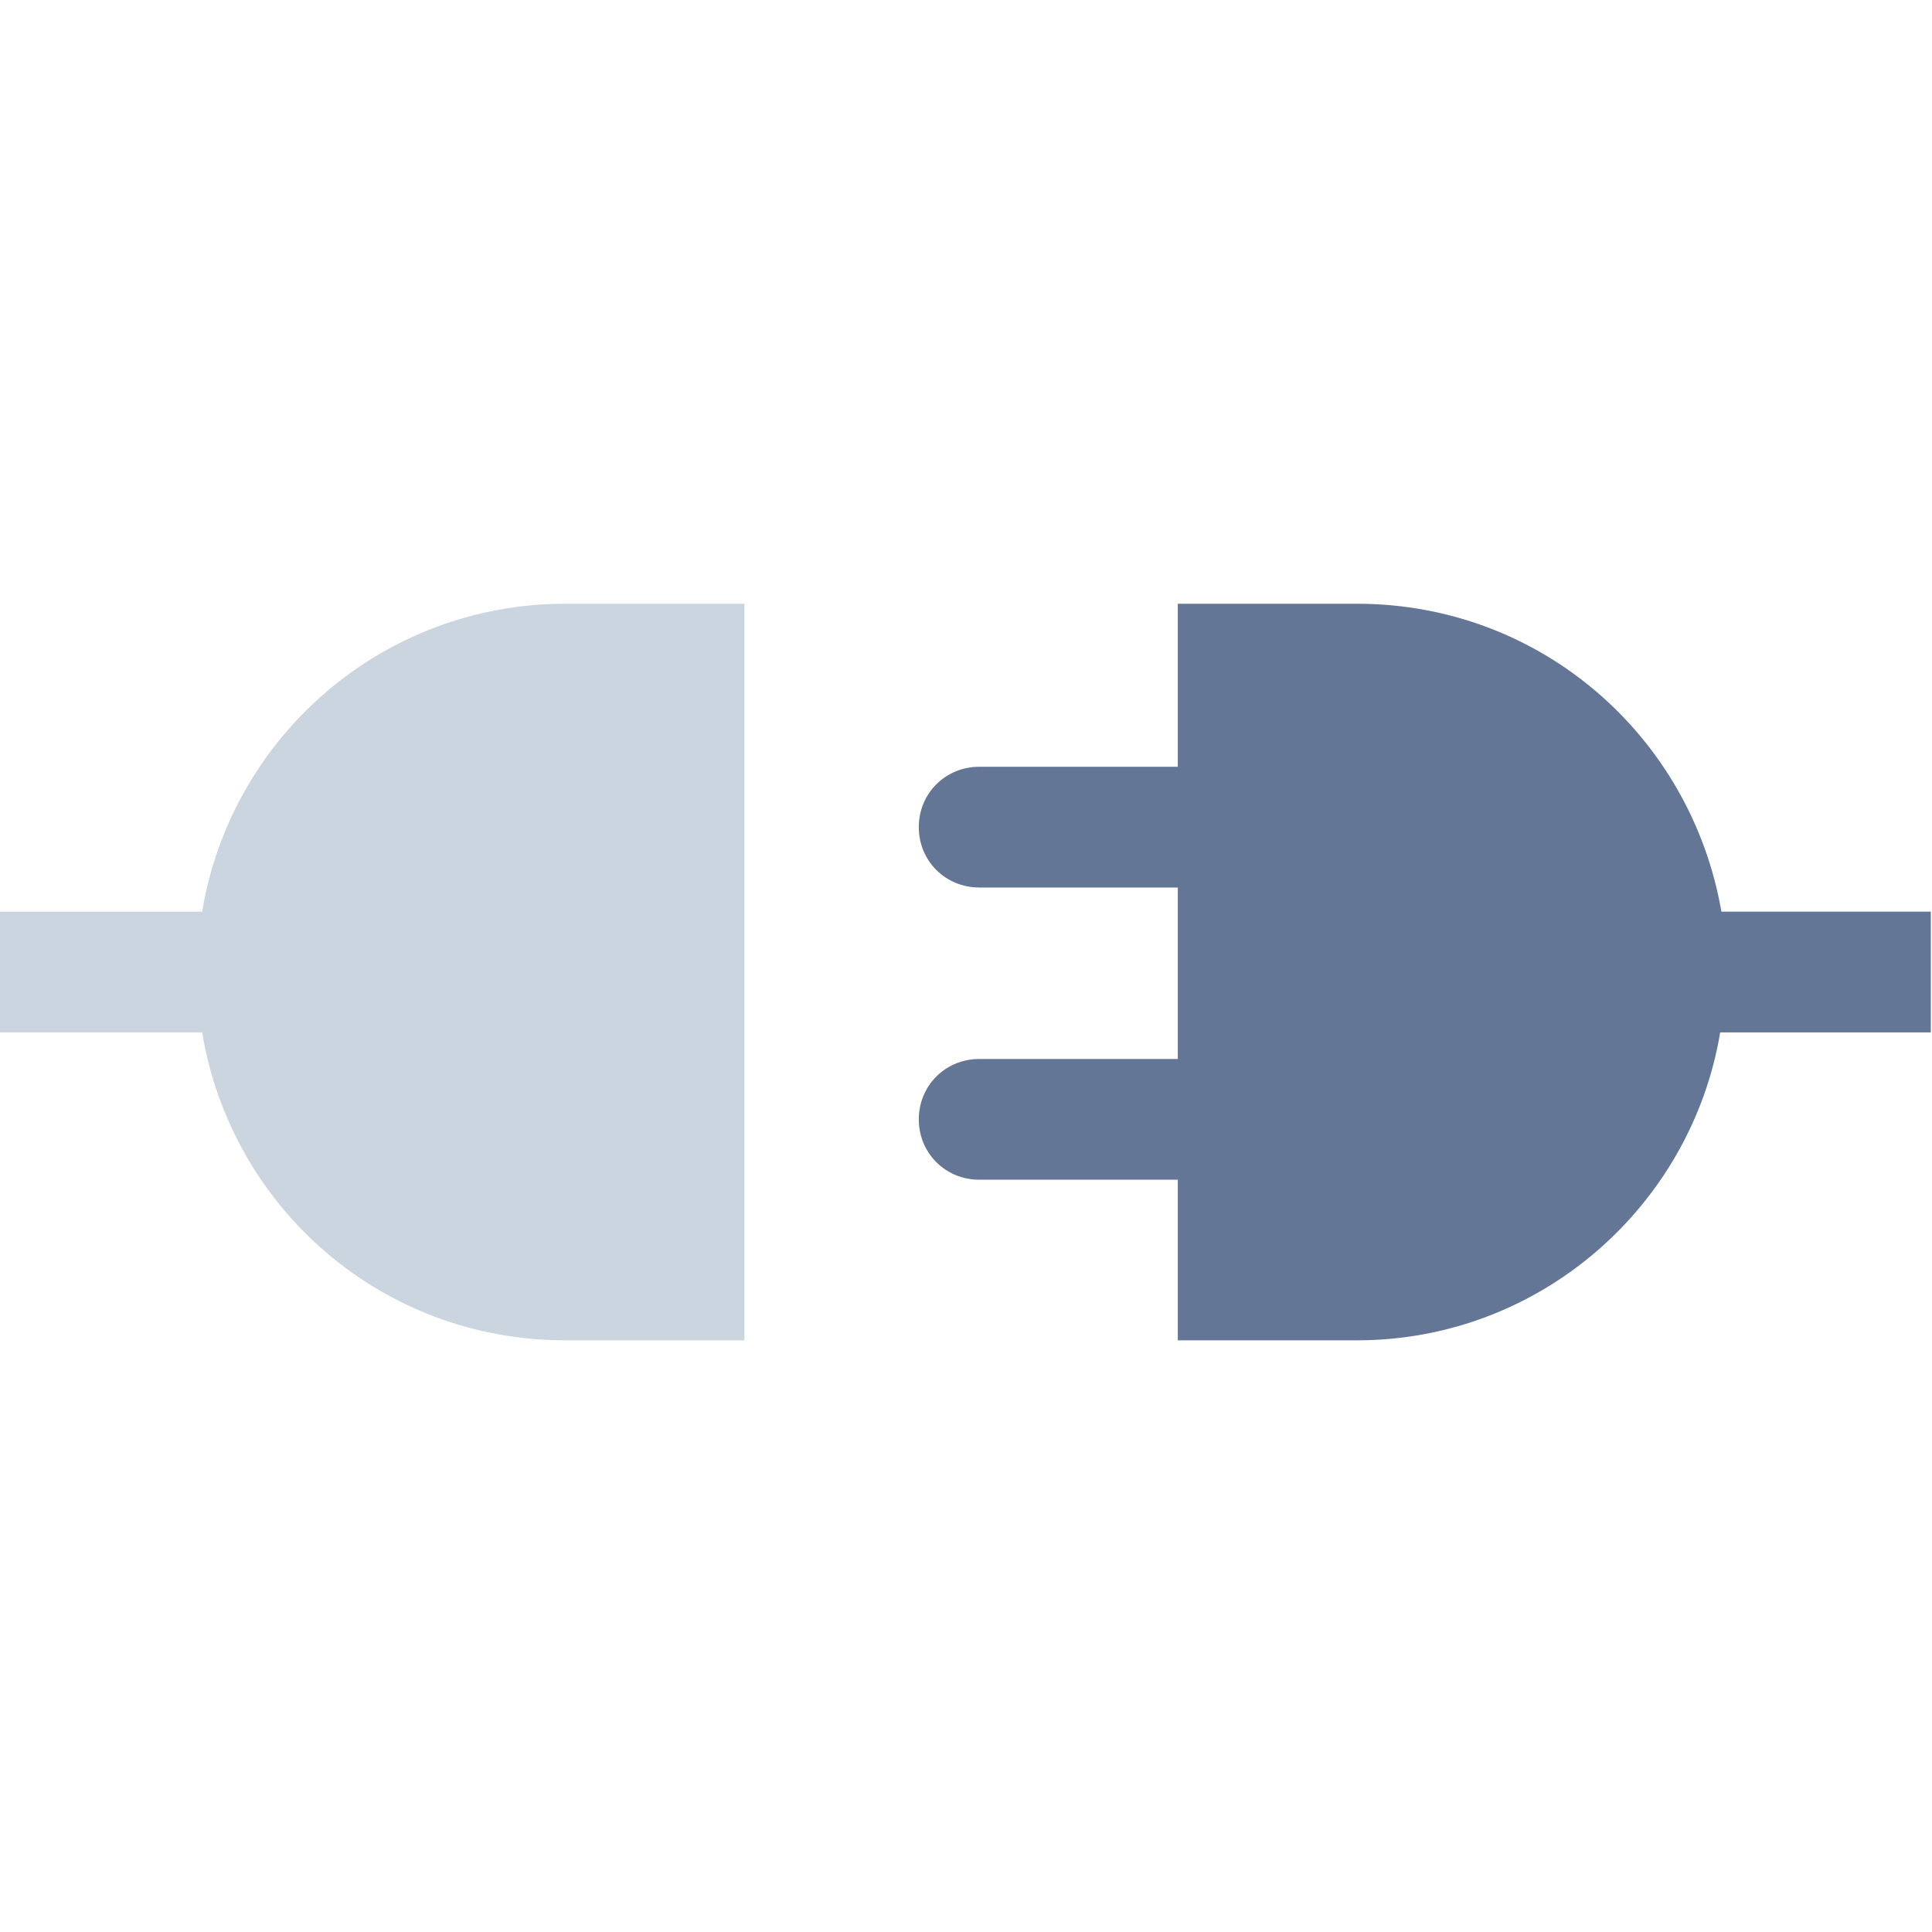 <svg width="16" height="16" viewBox="0 0 16 16" fill="none" xmlns="http://www.w3.org/2000/svg">
<path d="M4.682 5C3.168 5 1.915 6.1 1.674 7.55H0V8.55H1.674C1.915 10 3.158 11.1 4.682 11.1H6.165V5H4.682Z" fill="#CBD5E0"/>
<path d="M16 7.55H14.256C14.005 6.1 12.762 5 11.238 5H9.754V6.35H8.11C7.83 6.35 7.609 6.57 7.609 6.85C7.609 7.13 7.83 7.35 8.11 7.35H9.754V8.77H8.11C7.83 8.77 7.609 8.99 7.609 9.27C7.609 9.55 7.83 9.77 8.11 9.77H9.754V11.1H11.238C12.752 11.1 14.005 9.99 14.246 8.55H15.99V7.55H16Z" fill="#647696"/>
</svg>
